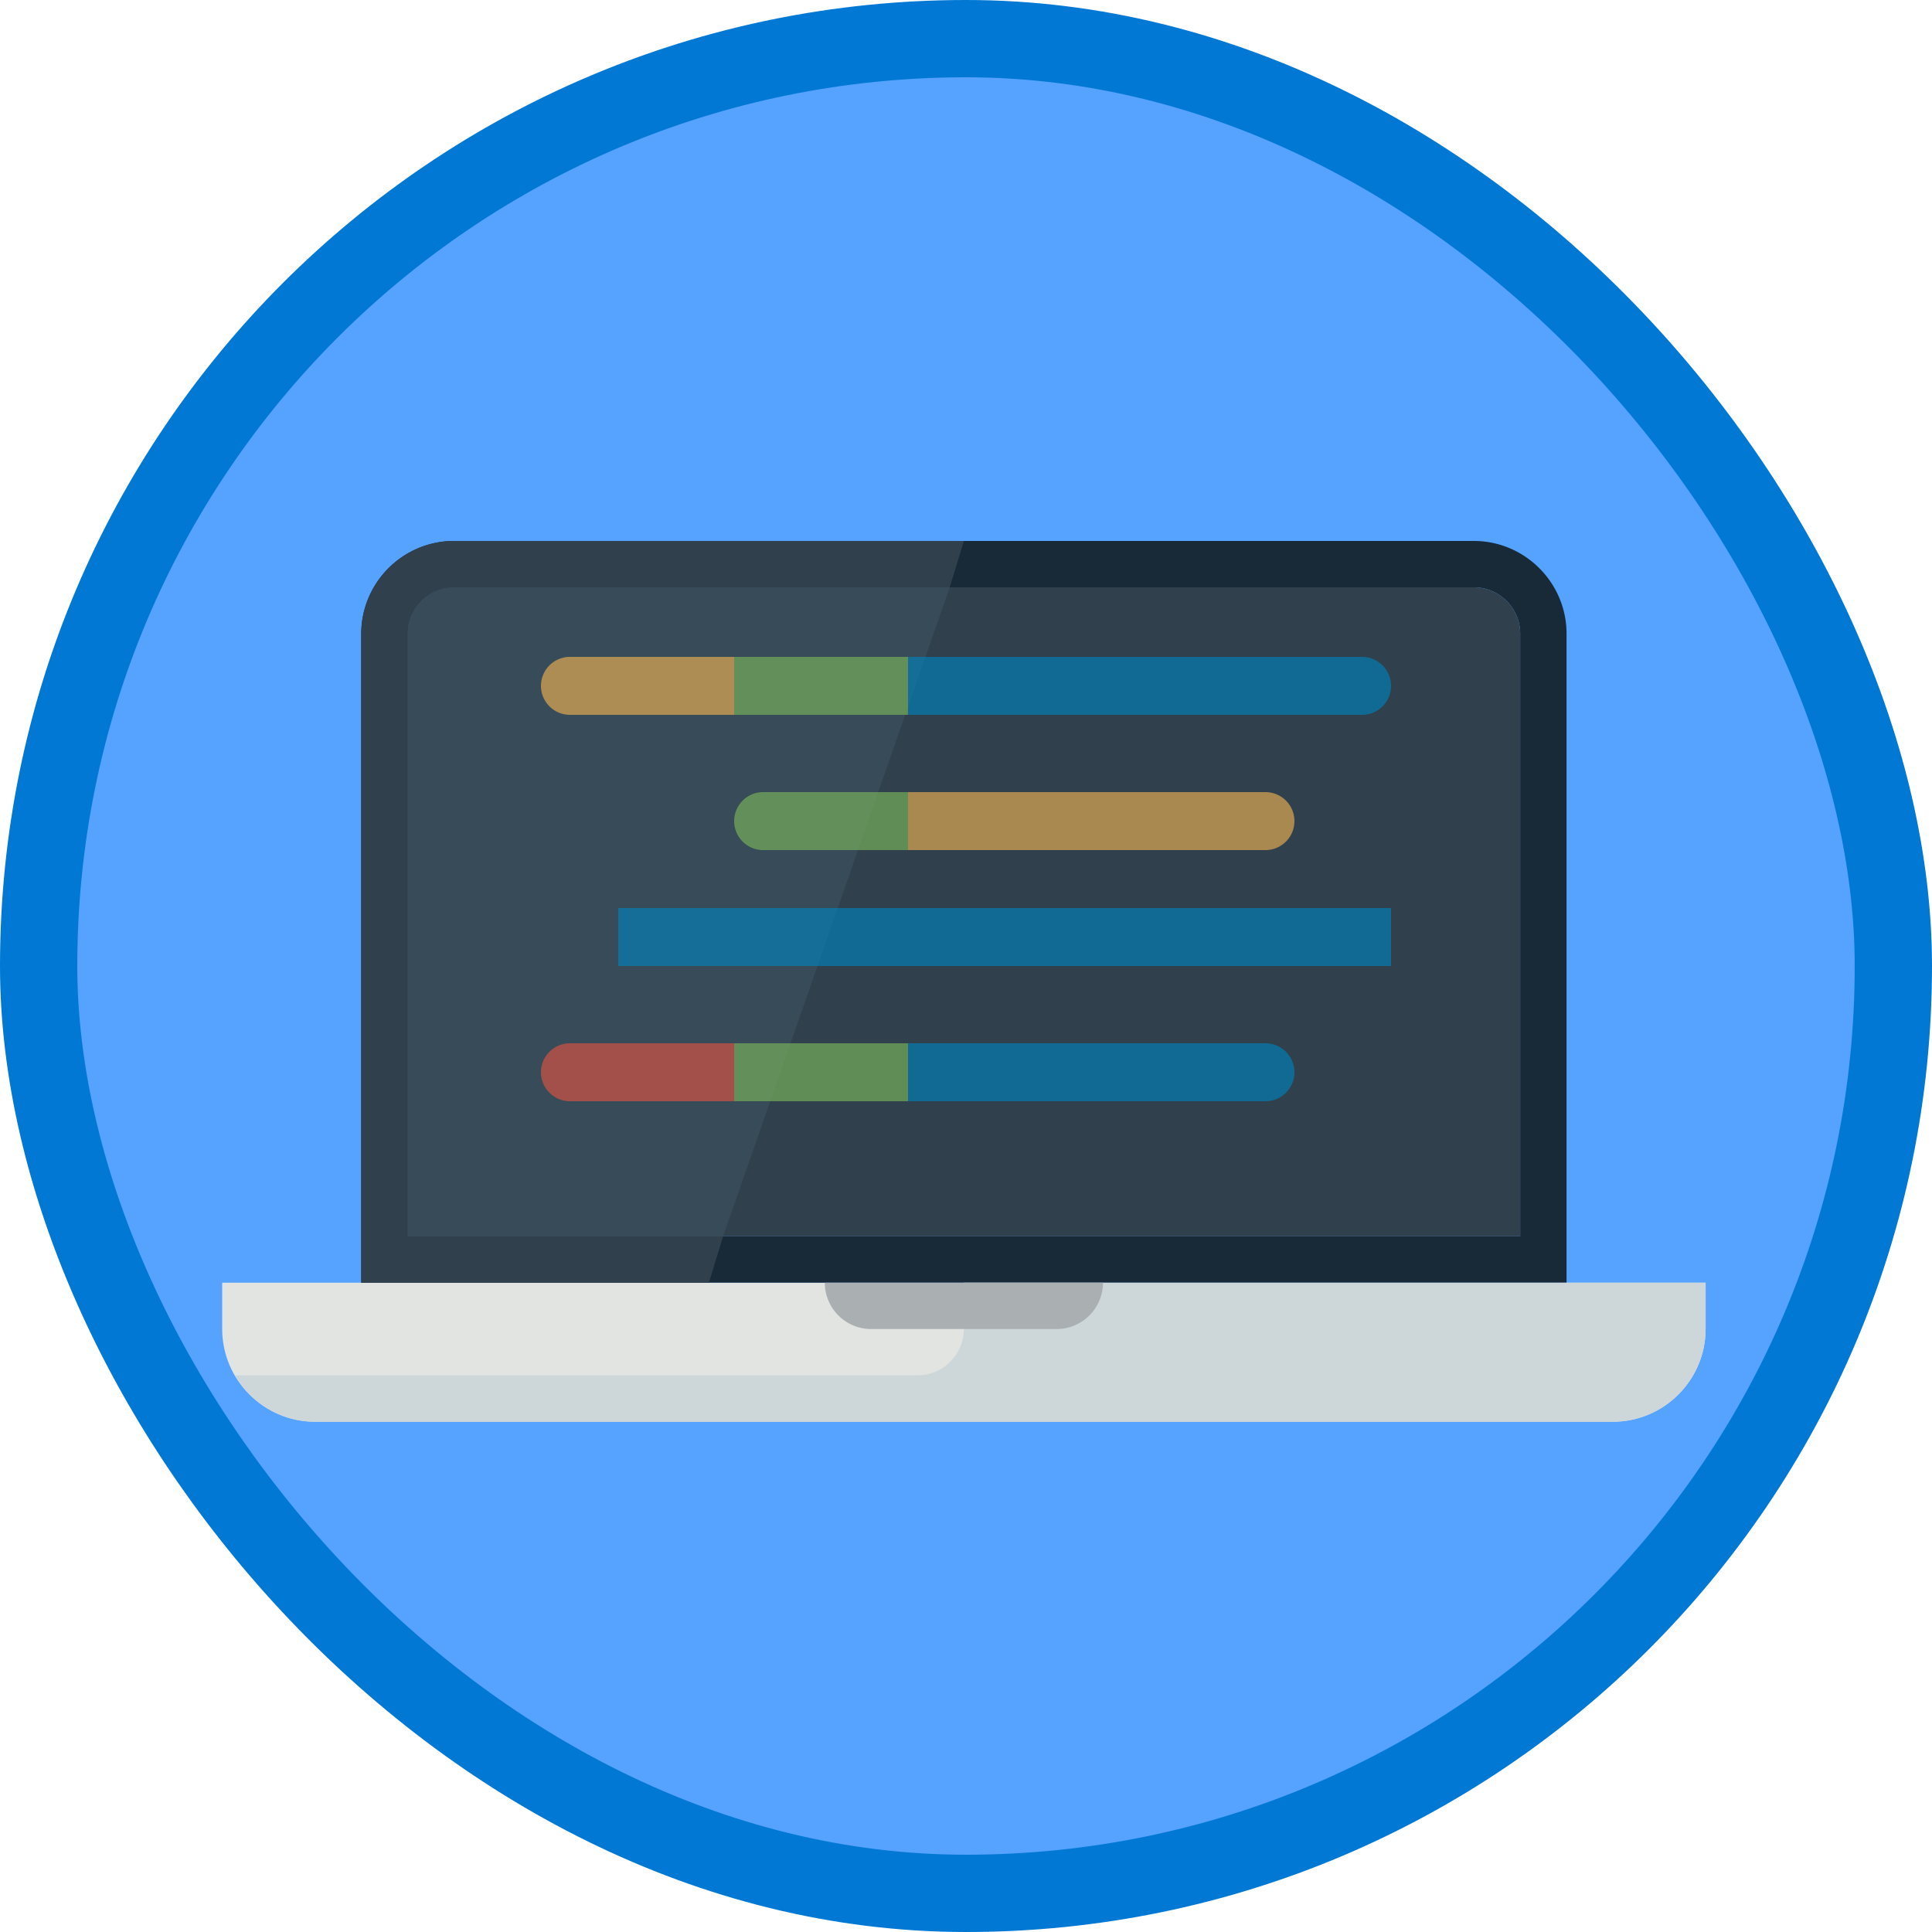 <svg xmlns="http://www.w3.org/2000/svg" xmlns:xlink="http://www.w3.org/1999/xlink" viewBox="0 0 100 100"><defs><rect id="a" x="0" y="0" width="96" height="96" rx="48"/><filter x="-5.2%" y="-8.7%" width="110.4%" height="117.4%" filterUnits="objectBoundingBox" id="b"><feOffset dy="2" in="SourceAlpha" result="shadowOffsetOuter1"/><feColorMatrix values="0 0 0 0 0 0 0 0 0 0 0 0 0 0 0 0 0 0 0.102 0" in="shadowOffsetOuter1" result="shadowMatrixOuter1"/><feMerge><feMergeNode in="shadowMatrixOuter1"/><feMergeNode in="SourceGraphic"/></feMerge></filter></defs><g fill="none" fill-rule="evenodd"><g transform="translate(2 2)"><mask id="c" fill="#fff"><use xlink:href="#a"/></mask><use fill="#55A2FF" xlink:href="#a"/><g filter="url(#b)" mask="url(#c)"><path d="M9.5 62.391v2.4c0 2.639 2.16 4.798 4.799 4.798h67.184c2.64 0 4.8-2.16 4.8-4.799v-2.399H9.5" fill="#E1E4E1"/><path d="M21.497 24a4.813 4.813 0 0 0-4.799 4.799V62.39h62.386V28.799c0-2.64-2.16-4.799-4.8-4.799H21.498zm52.788 2.4c1.322 0 2.4 1.076 2.4 2.399v31.193H19.097V28.799c0-1.323 1.076-2.4 2.4-2.4h52.787z" fill="#182A37"/><path d="M19.098 28.799c0-1.323 1.076-2.4 2.4-2.4h52.787c1.322 0 2.4 1.077 2.4 2.4v31.193H19.097V28.799" fill="#30404D"/><path d="M21.497 26.4h25.661l-11.73 33.592h-16.33V28.799c0-1.323 1.076-2.4 2.4-2.4" fill="#384B58"/><path d="M21.497 24h26.394l-.733 2.4h-25.66a2.402 2.402 0 0 0-2.4 2.399v31.193h16.33l-.734 2.399H16.698V28.799c0-2.64 2.16-4.799 4.8-4.799" fill="#30404D"/><path d="M45.492 67.19H10.17c.833 1.425 2.365 2.4 4.128 2.4h67.184c2.64 0 4.8-2.16 4.8-4.8v-2.399H47.89v2.4c0 1.325-1.074 2.399-2.4 2.399" fill="#CDD6D8"/><path d="M43.092 64.79h9.598a2.4 2.4 0 0 0 2.4-2.399H40.692a2.4 2.4 0 0 0 2.4 2.4" fill="#AAB0B1"/></g><path d="M27.5 32H36v3h-8.5a1.5 1.5 0 0 1 0-3z" fill="#EFB252" fill-rule="nonzero" opacity=".8" mask="url(#c)"/><path fill="#7CB65A" fill-rule="nonzero" opacity=".8" mask="url(#c)" d="M36 32h9v3h-9z"/><path d="M45 32h23.5a1.5 1.5 0 0 1 0 3H45v-3z" fill="#0082BA" fill-rule="nonzero" opacity=".8" mask="url(#c)"/><path d="M27.5 52H36v3h-8.5a1.5 1.5 0 0 1 0-3z" fill="#DF5142" fill-rule="nonzero" opacity=".8" mask="url(#c)"/><path fill="#7CB65A" fill-rule="nonzero" opacity=".8" mask="url(#c)" d="M36 52h9v3h-9z"/><path d="M45 52h18.5a1.5 1.5 0 0 1 0 3H45v-3z" fill="#0082BA" fill-rule="nonzero" opacity=".8" mask="url(#c)"/><path d="M37.5 39H45v3h-7.5a1.5 1.5 0 0 1 0-3z" fill="#7CB65A" fill-rule="nonzero" opacity=".8" mask="url(#c)"/><path d="M45 39h18.5a1.5 1.5 0 0 1 0 3H45v-3z" fill="#EFB252" fill-rule="nonzero" opacity=".8" mask="url(#c)"/><path fill="#0082BA" fill-rule="nonzero" opacity=".8" mask="url(#c)" d="M30 45h40v3H30z"/></g><rect x="2" y="2" width="96" height="96" rx="48" stroke="#0078D4" stroke-width="4"/></g></svg>